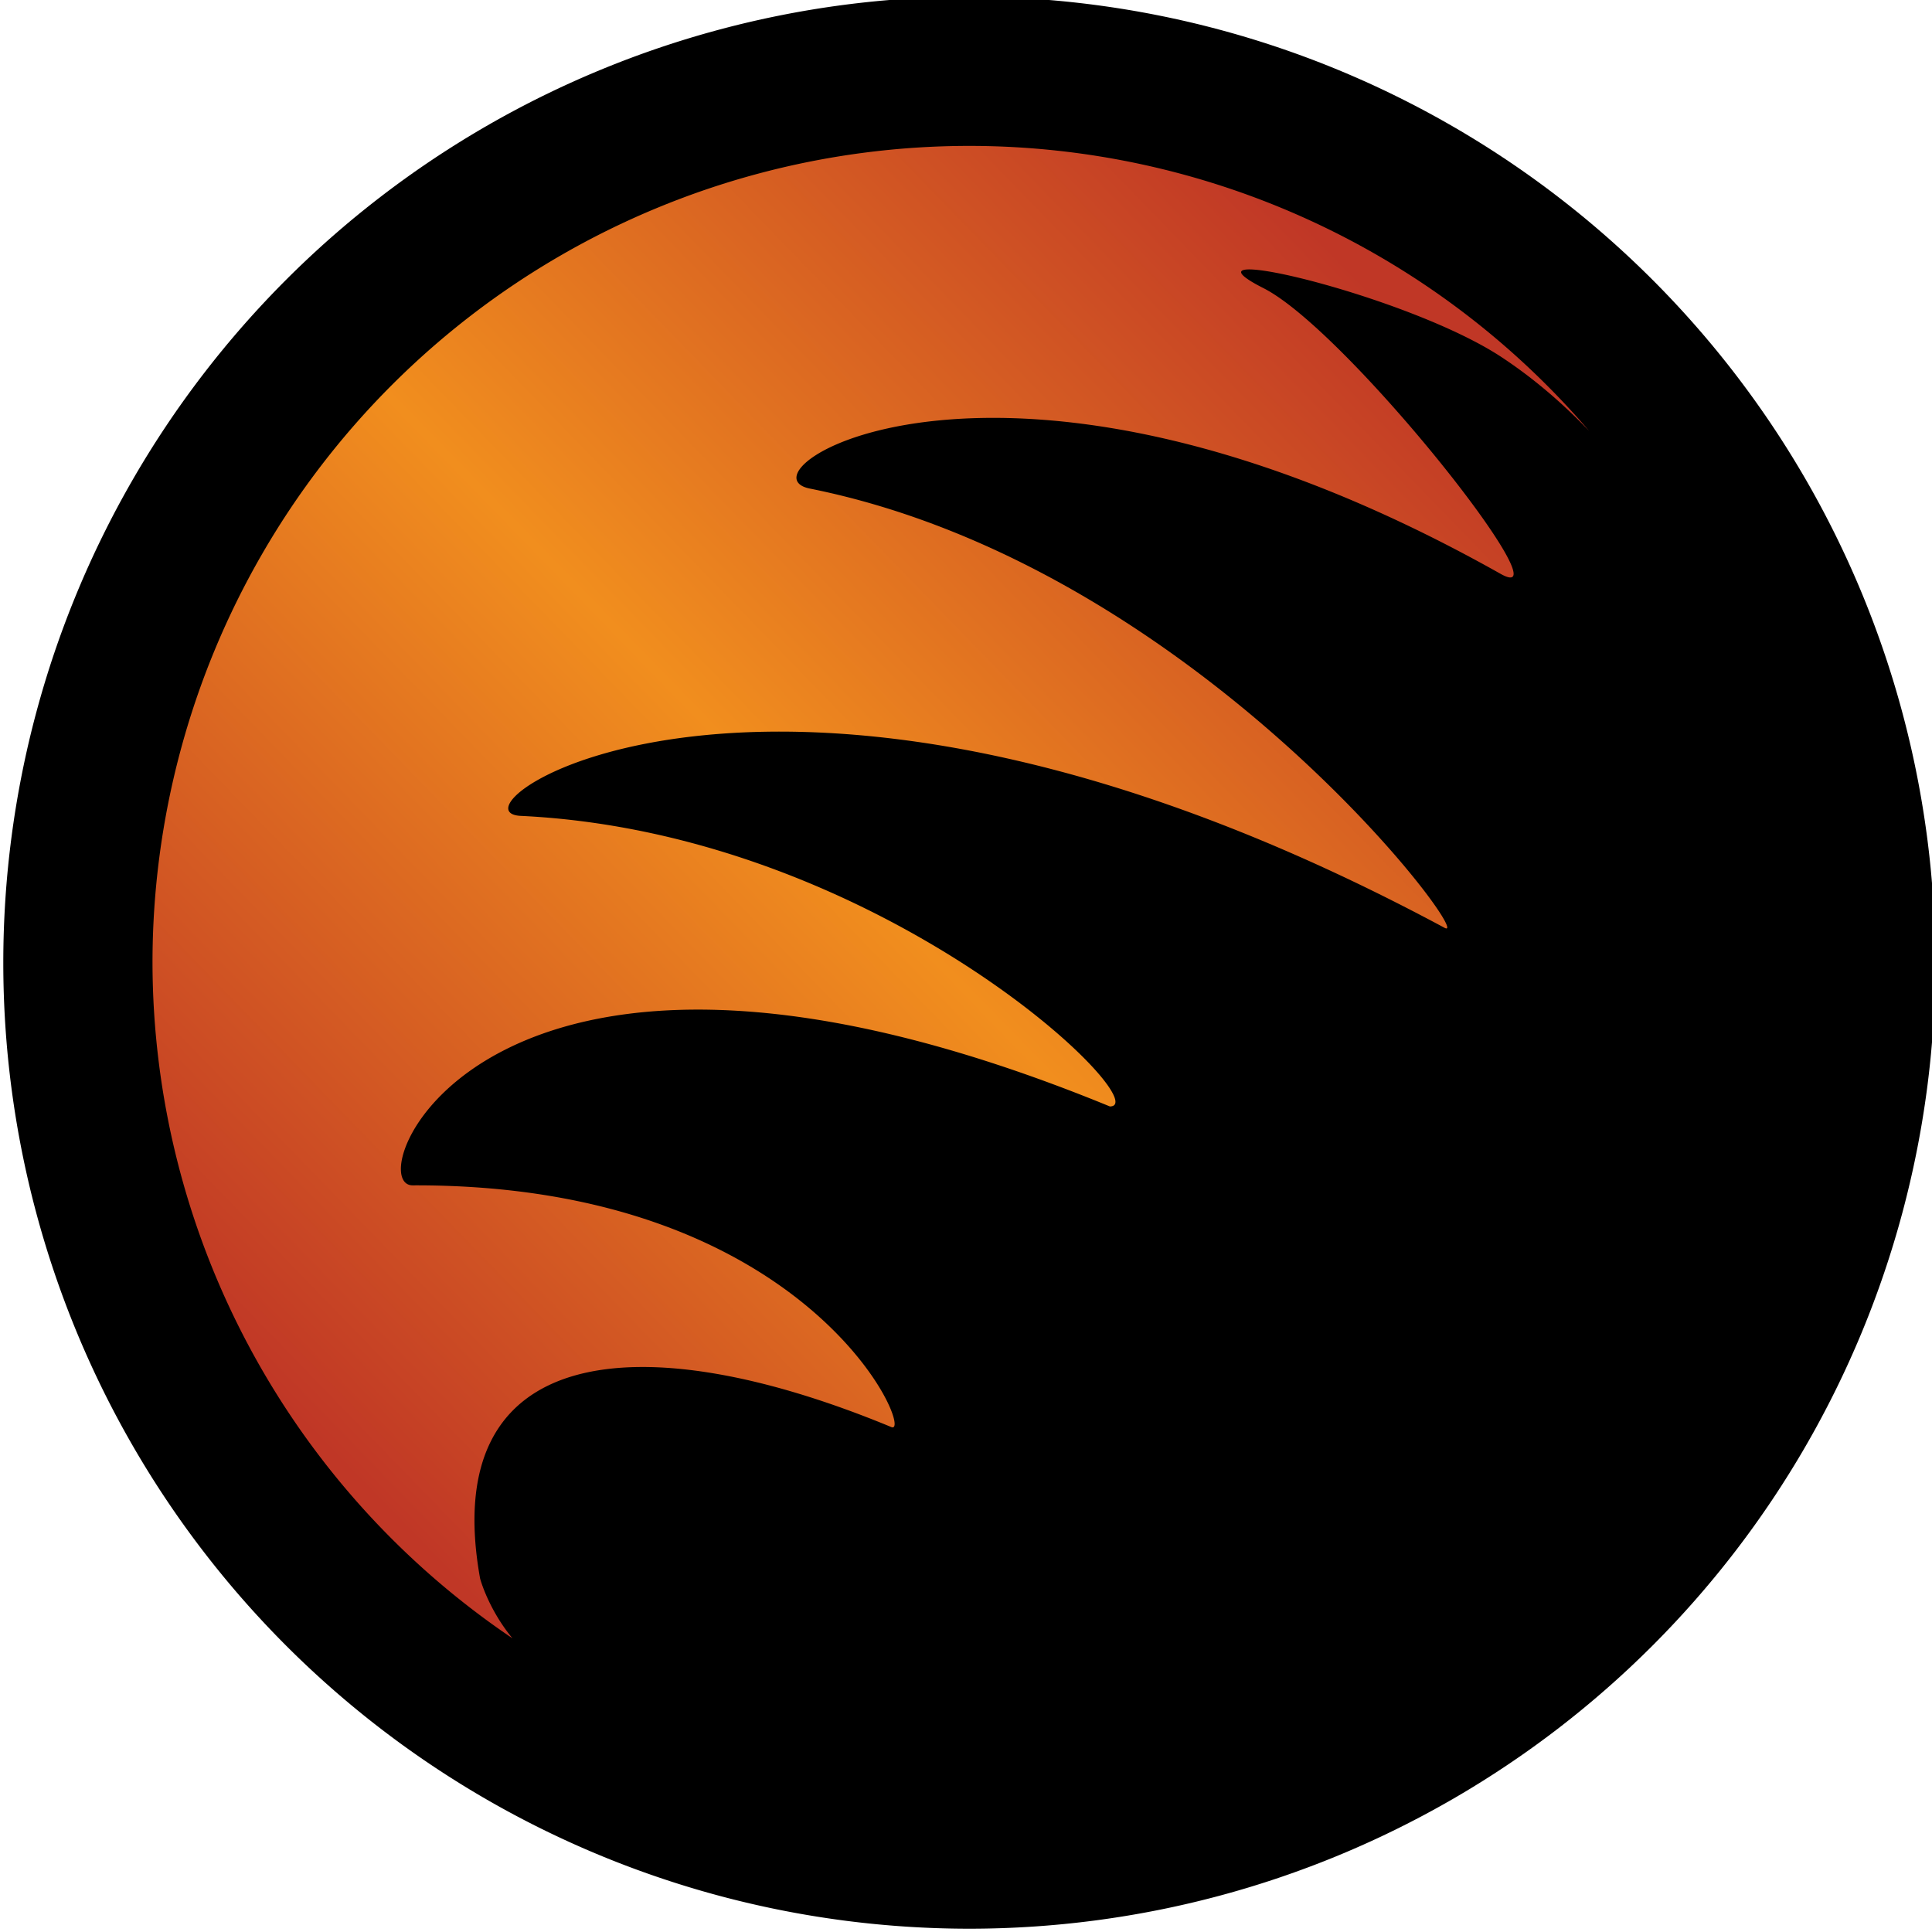 <?xml version="1.0" encoding="UTF-8" standalone="no"?>
<svg
   version="1.1"
   width="27.542"
   height="27.542"
   viewBox="0 0 27.542 27.542"
   id="svg4"
   xmlns="http://www.w3.org/2000/svg"
   xmlns:svg="http://www.w3.org/2000/svg">
  <defs>
    <!-- This is the gradient that will actually be used on
     the cards. The colors themselves will be provided by the
     template, but the x values, y values, and offsets will be
     used from the SVG. -->
    <linearGradient id="rarity" x1="0" y1="1" x2="1" y2="0">
      <stop offset="0" style="stop-color:rgb(192,55,38);stop-opacity:1" id="stop2" />
      <stop offset="0.125" style="stop-color:rgb(192,55,38);stop-opacity:1" id="stop4" />
      <stop offset="0.5" style="stop-color:rgb(241,142,30);stop-opacity:1" id="stop6" />
      <stop offset="0.875" style="stop-color:rgb(192,55,38);stop-opacity:1" id="stop8" />
      <stop offset="1" style="stop-color:rgb(192,55,38);stop-opacity:1" id="stop10" />
    </linearGradient>
    <!-- These gradients are here so that you can visualize
     what the set symbol would like like in that rarity. The
     only gradient that matters in the end is the "rarity"
     gradient. -->
    <linearGradient id="mythic" x1="0" y1="1" x2="1" y2="0">
      <stop offset="0" style="stop-color:rgb(192,55,38);stop-opacity:1"/>
      <stop offset="0.125" style="stop-color:rgb(192,55,38);stop-opacity:1"/>
      <stop offset="0.5" style="stop-color:rgb(241,142,30);stop-opacity:1"/>
      <stop offset="0.875" style="stop-color:rgb(192,55,38);stop-opacity:1"/>
      <stop offset="1" style="stop-color:rgb(192,55,38);stop-opacity:1"/>
    </linearGradient>
    <linearGradient id="rare" x1="0" y1="1" x2="1" y2="0">
      <stop offset="0" style="stop-color:rgb(146,116,67);stop-opacity:1"/>
      <stop offset="0.125" style="stop-color:rgb(146,116,67);stop-opacity:1"/>
      <stop offset="0.5" style="stop-color:rgb(211,178,108);stop-opacity:1"/>
      <stop offset="0.875" style="stop-color:rgb(146,116,67);stop-opacity:1"/>
      <stop offset="1" style="stop-color:rgb(146,116,67);stop-opacity:1"/>
    </linearGradient>
    <linearGradient id="special" x1="0" y1="1" x2="1" y2="0">
      <stop offset="0" style="stop-color:rgb(76, 56, 106);stop-opacity:1"/>
      <stop offset="0.125" style="stop-color:rgb(76, 56, 106);stop-opacity:1"/>
      <stop offset="0.5" style="stop-color:rgb(201, 173, 221);stop-opacity:1"/>
      <stop offset="0.875" style="stop-color:rgb(76, 56, 106);stop-opacity:1"/>
      <stop offset="1" style="stop-color:rgb(76, 56, 106);stop-opacity:1"/>
    </linearGradient>
    <linearGradient id="uncommon" x1="0" y1="1" x2="1" y2="0">
      <stop offset="0" style="stop-color:rgb(98,110,119);stop-opacity:1"/>
      <stop offset="0.125" style="stop-color:rgb(98,110,119);stop-opacity:1"/>
      <stop offset="0.5" style="stop-color:rgb(196,222,238);stop-opacity:1"/>
      <stop offset="0.875" style="stop-color:rgb(98,110,119);stop-opacity:1"/>
      <stop offset="1" style="stop-color:rgb(98,110,119);stop-opacity:1"/>
    </linearGradient>
    <linearGradient id="common" x1="0" y1="1" x2="1" y2="0">
      <stop offset="0" style="stop-color:rgb(0,0,0);stop-opacity:1"/>
    </linearGradient>
    <linearGradient
            id="rarity-outline" x1="0" y1="1" x2="0" y2="1">
      <stop offset="0" style="stop-color:rgb(0,0,0);stop-opacity:1"/>
    </linearGradient>
  </defs>
  <path fill="url(#rarity-outline)"
     transform="scale(1,-1)"
     d="M 27.589,-13.724 A 13.771,13.771 0 0 1 13.818,0.047 13.771,13.771 0 0 1 0.047,-13.724 13.771,13.771 0 0 1 13.818,-27.495 a 13.771,13.771 0 0 1 13.771,13.771 z" />
  <path fill="url(#rarity)"
     d="M 13.818 2.08 A 11.644 11.644 0 0 0 2.174 13.725 A 11.644 11.644 0 0 0 7.305 23.355 C 6.956 22.931 6.844 22.502 6.844 22.502 C 6.242 19.145 9.116 18.856 12.707 20.344 C 13.05 20.486 11.573 16.877 5.883 16.898 C 5.091 16.901 6.887 12.108 15.822 15.773 C 16.516 15.773 12.583 11.877 7.424 11.631 C 6.232 11.575 11.051 8.103 20.594 13.227 C 21.064 13.48 17.065 8.071 11.545 6.965 C 10.424 6.74 14.303 4.193 21.391 8.18 C 22.373 8.733 19.219 4.722 18.014 4.109 C 17.67 3.935 17.625 3.852 17.773 3.842 C 18.219 3.81 20.395 4.423 21.41 5.094 C 21.861 5.392 22.274 5.746 22.654 6.143 A 11.644 11.644 0 0 0 13.818 2.08 z " />
</svg>
